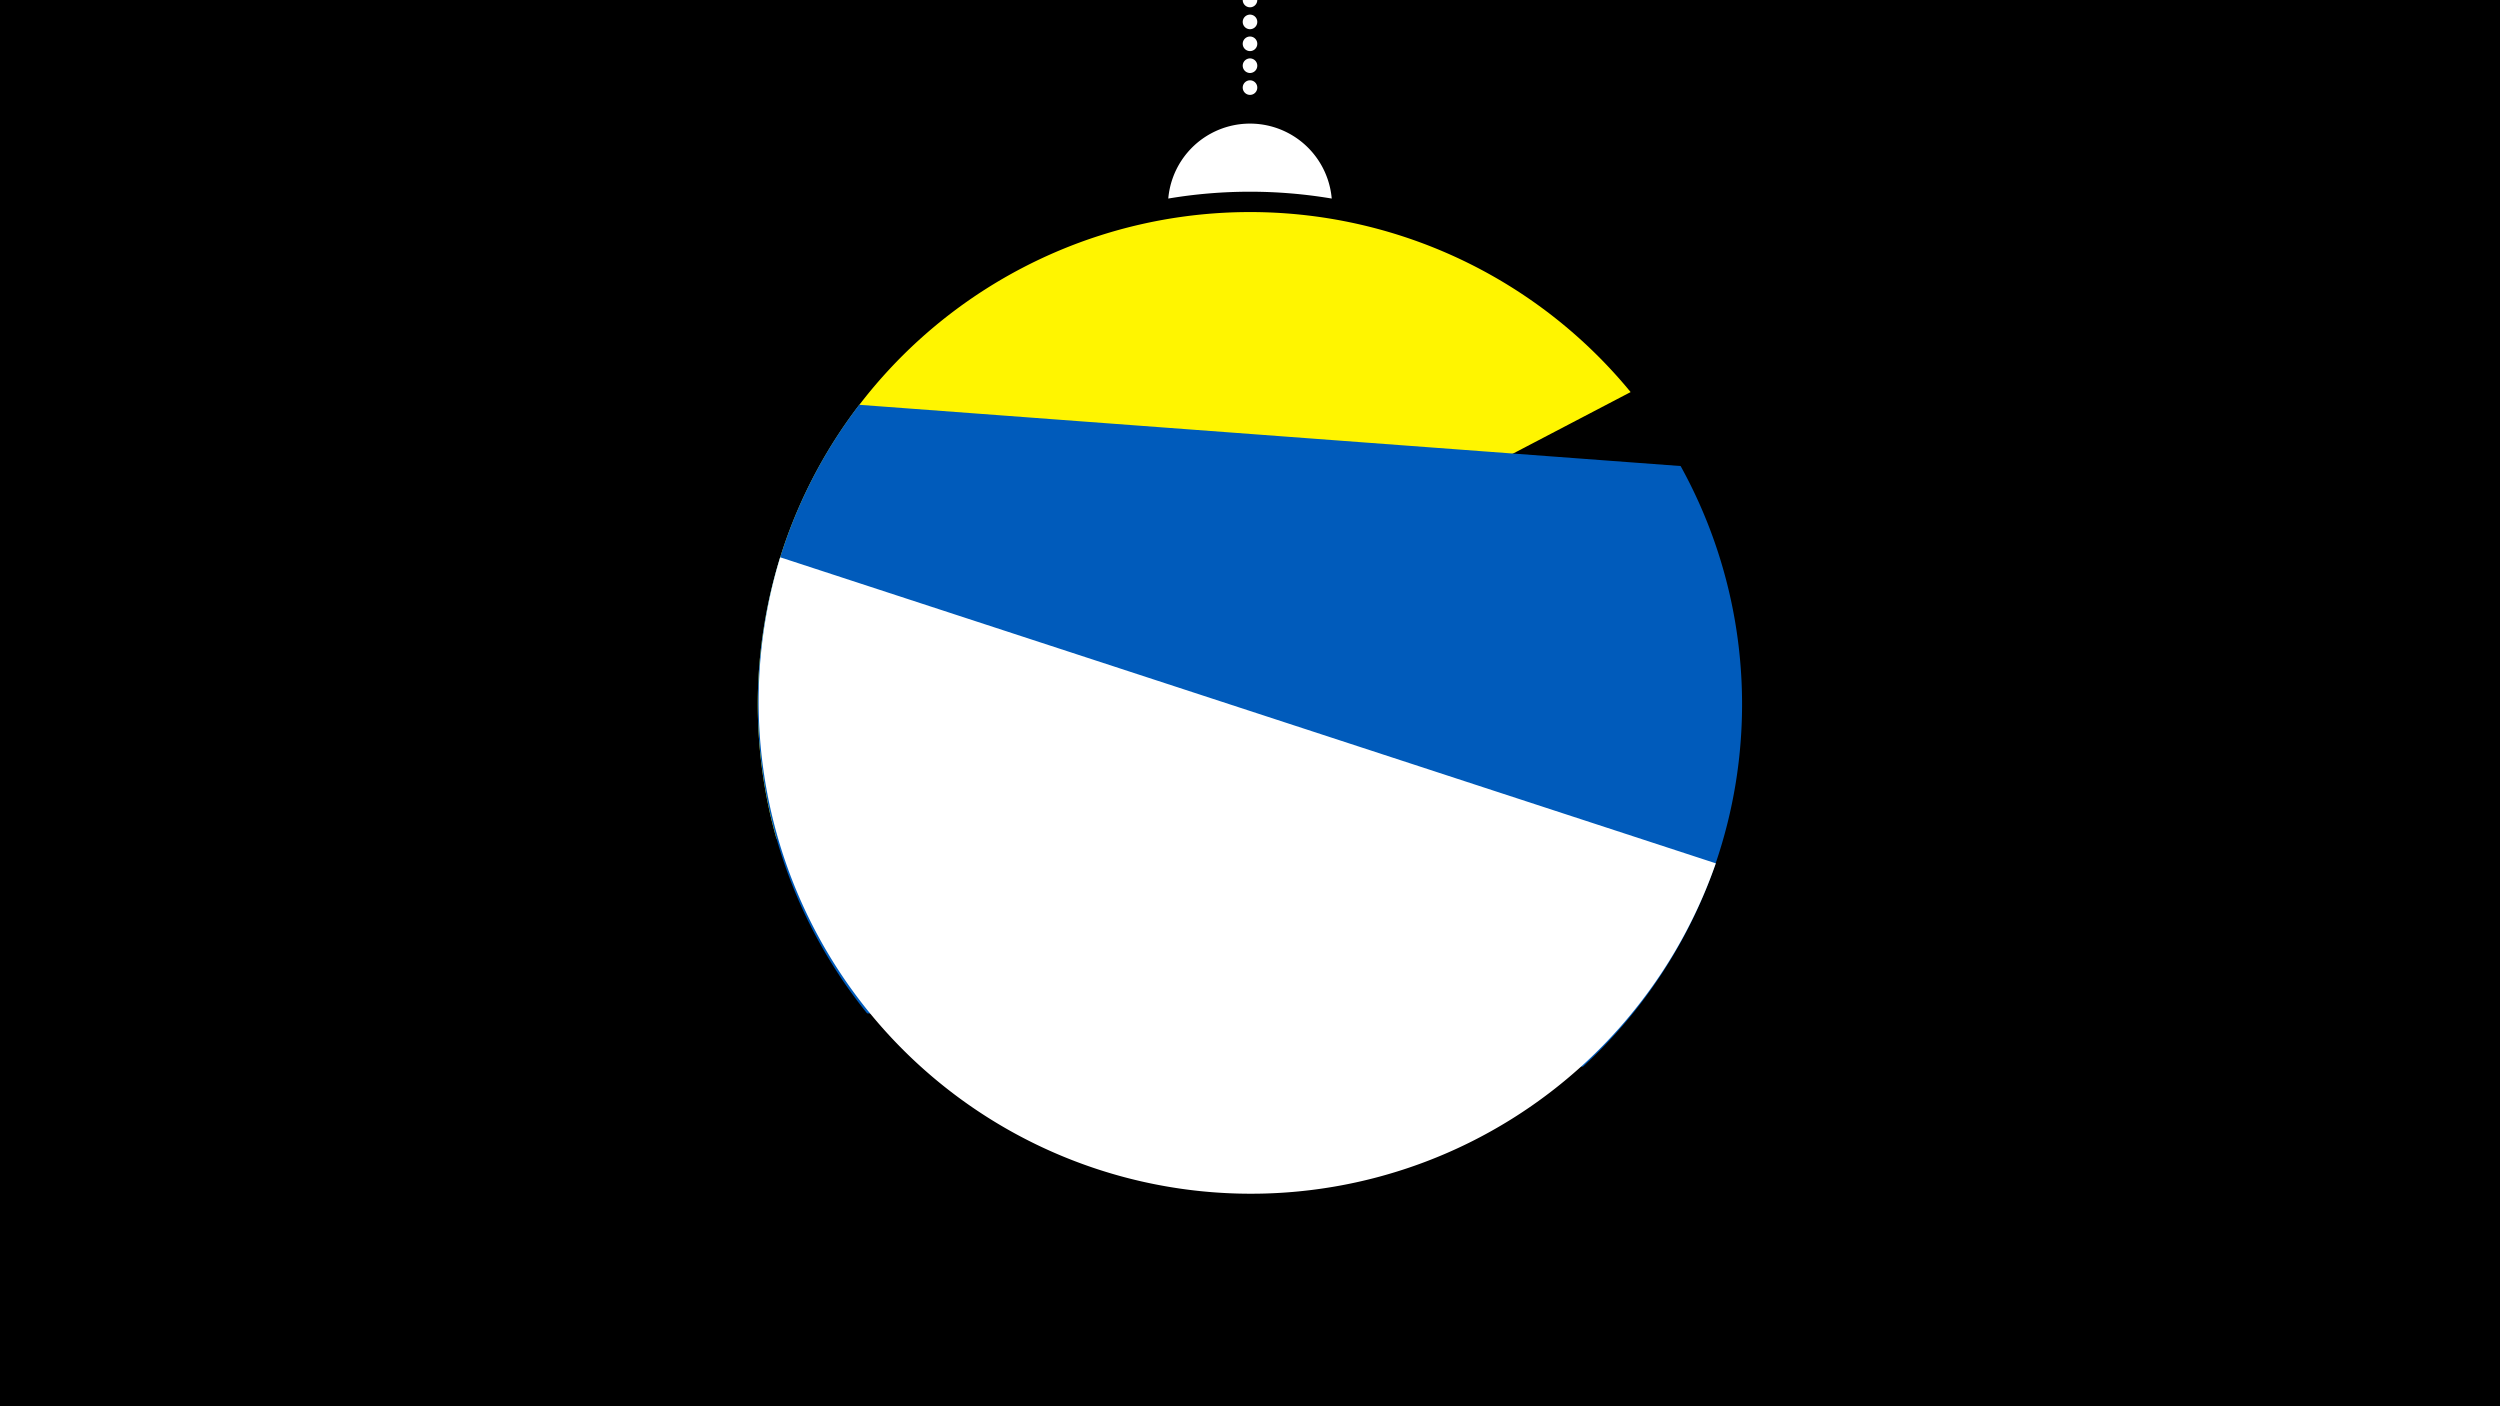 <svg width="1200" height="675" viewBox="-500 -500 1200 675" xmlns="http://www.w3.org/2000/svg"><path d="M-500-500h1200v675h-1200z" fill="#000"/><path d="M139.228,-404.694A 39.375 39.375 0 0 0 60.772 -404.694A 236 236 0 0 1 139.228 -404.694" fill="#fff"/><path d="M100,-500V-447.469" stroke="#fff" stroke-linecap="round" stroke-dasharray="0.01 10.5" stroke-width="7"/><path d="M-127.3-97.4l410-214.4a236.3 236.3 0 0 0-410 214.4" fill="#fff500" /><path d="M-83.8-13.6l343.6 25.6a236.3 236.3 0 0 0 46.9-288.3l0 0-394.3-29.4a236.3 236.3 0 0 0 3.8 292.1" fill="#005bbb" /><path d="M-125.5-232.5l449.1 146.9a236.3 236.3 0 0 1-449.1-146.9" fill="#fff" /></svg>